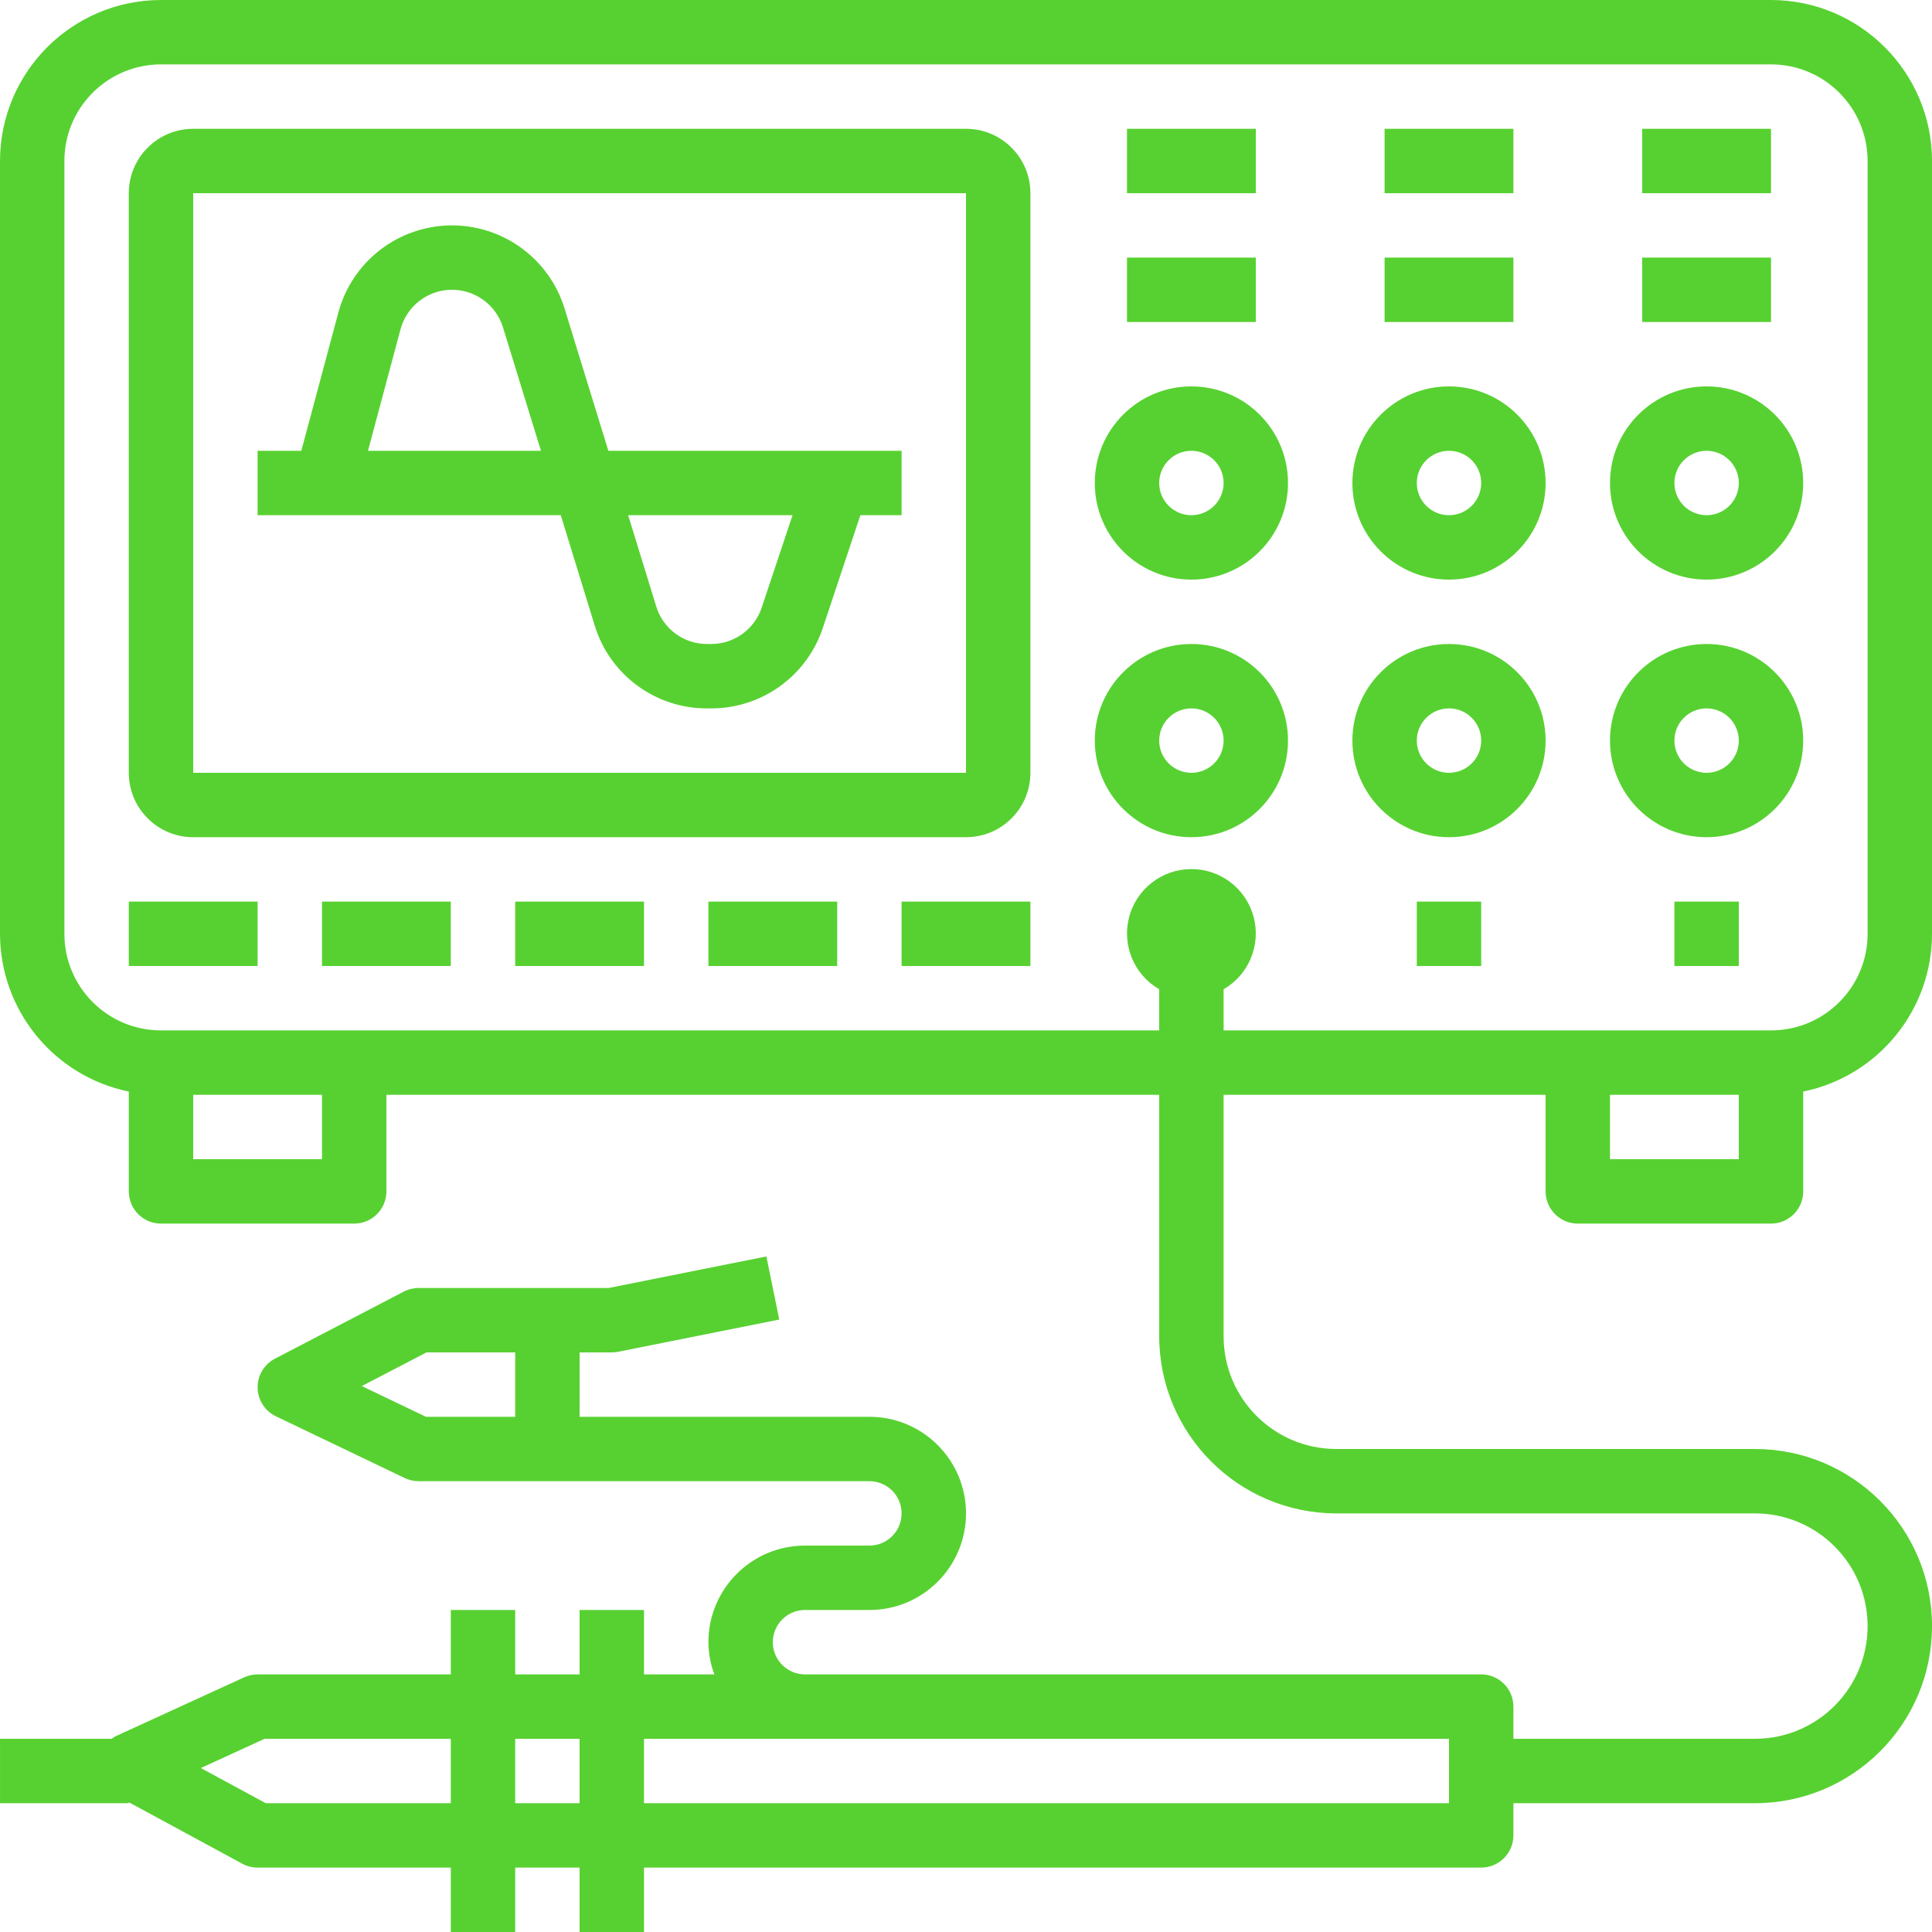 <svg height="480pt" viewBox="0 0 480 480" width="480pt" xmlns="http://www.w3.org/2000/svg"><path style="fill:#57D131;" d="m440 0h-400c-22.082.027-39.973 17.918-40 40v192c.023 19 13.387 35.371 32 39.199v24.801c0 4.418 3.582 8 8 8h48c4.418 0 8-3.582 8-8v-24h192v60c.031 24.289 19.711 43.969 44 44h104c15.465 0 28 12.535 28 28s-12.535 28-28 28h-60v-8c0-4.418-3.582-8-8-8h-168c-4.418 0-8-3.582-8-8s3.582-8 8-8h16c13.254 0 24-10.746 24-24s-10.746-24-24-24h-72v-16h8c.539 0 1.074-.055 1.602-.16l40-8-3.203-15.68-39.199 7.84h-47.199c-1.285 0-2.555.309-3.695.902l-32 16.664c-2.688 1.402-4.352 4.199-4.301 7.227.047 3.027 1.805 5.766 4.531 7.078l32 15.336c1.082.523 2.266.793 3.465.793h112c4.418 0 8 3.582 8 8s-3.582 8-8 8h-16c-13.254 0-24 10.746-24 24 .027 2.73.523 5.438 1.473 8h-17.473v-16h-16v16h-16v-16h-16v16h-48c-1.152 0-2.289.25-3.336.727l-32 14.664c-.332.18-.652.383-.953.609h-27.711v16h32v-.238l28.184 15.27c1.172.637 2.484.969 3.816.969h48v16h16v-16h16v16h16v-16h208c4.418 0 8-3.582 8-8v-8h60c24.301 0 44-19.699 44-44s-19.699-44-44-44h-104c-15.465 0-28-12.535-28-28v-60h80v24c0 4.418 3.582 8 8 8h48c4.418 0 8-3.582 8-8v-24.801c18.613-3.828 31.977-20.199 32-39.199v-192c-.027-22.082-17.918-39.973-40-40zm-312 352h-22.176l-15.938-7.633 16.074-8.367h22.039zm-61.969 96-16.137-8.734 15.848-7.266h46.258v16zm61.969 0v-16h16v16zm232 0h-200v-16h200zm-280-160h-32v-16h32zm352 0h-32v-16h32zm32-56c0 13.254-10.746 24-24 24h-136v-10.223c6.273-3.621 9.328-11.004 7.453-18-1.871-6.992-8.211-11.859-15.453-11.859s-13.582 4.867-15.453 11.859c-1.875 6.996 1.18 14.379 7.453 18v10.223h-248c-13.254 0-24-10.746-24-24v-192c0-13.254 10.746-24 24-24h400c13.254 0 24 10.746 24 24zm0 0"/><path style="fill:#57D131;" d="m240 32h-192c-8.836 0-16 7.164-16 16v144c0 8.836 7.164 16 16 16h192c8.836 0 16-7.164 16-16v-144c0-8.836-7.164-16-16-16zm-192 160v-144h192v144zm0 0"/><path style="fill:#57D131;" d="m424 96c-13.254 0-24 10.746-24 24s10.746 24 24 24 24-10.746 24-24-10.746-24-24-24zm0 32c-4.418 0-8-3.582-8-8s3.582-8 8-8 8 3.582 8 8-3.582 8-8 8zm0 0"/><path style="fill:#57D131;" d="m360 96c-13.254 0-24 10.746-24 24s10.746 24 24 24 24-10.746 24-24-10.746-24-24-24zm0 32c-4.418 0-8-3.582-8-8s3.582-8 8-8 8 3.582 8 8-3.582 8-8 8zm0 0"/><path style="fill:#57D131;" d="m296 96c-13.254 0-24 10.746-24 24s10.746 24 24 24 24-10.746 24-24-10.746-24-24-24zm0 32c-4.418 0-8-3.582-8-8s3.582-8 8-8 8 3.582 8 8-3.582 8-8 8zm0 0"/><path style="fill:#57D131;" d="m424 160c-13.254 0-24 10.746-24 24s10.746 24 24 24 24-10.746 24-24-10.746-24-24-24zm0 32c-4.418 0-8-3.582-8-8s3.582-8 8-8 8 3.582 8 8-3.582 8-8 8zm0 0"/><path style="fill:#57D131;" d="m360 160c-13.254 0-24 10.746-24 24s10.746 24 24 24 24-10.746 24-24-10.746-24-24-24zm0 32c-4.418 0-8-3.582-8-8s3.582-8 8-8 8 3.582 8 8-3.582 8-8 8zm0 0"/><path style="fill:#57D131;" d="m296 160c-13.254 0-24 10.746-24 24s10.746 24 24 24 24-10.746 24-24-10.746-24-24-24zm0 32c-4.418 0-8-3.582-8-8s3.582-8 8-8 8 3.582 8 8-3.582 8-8 8zm0 0"/><path style="fill:#57D131;" d="m32 224h32v16h-32zm0 0"/><path style="fill:#57D131;" d="m80 224h32v16h-32zm0 0"/><path style="fill:#57D131;" d="m128 224h32v16h-32zm0 0"/><path style="fill:#57D131;" d="m176 224h32v16h-32zm0 0"/><path style="fill:#57D131;" d="m224 224h32v16h-32zm0 0"/><path style="fill:#57D131;" d="m352 224h16v16h-16zm0 0"/><path style="fill:#57D131;" d="m416 224h16v16h-16zm0 0"/><path style="fill:#57D131;" d="m280 64h32v16h-32zm0 0"/><path style="fill:#57D131;" d="m344 64h32v16h-32zm0 0"/><path style="fill:#57D131;" d="m408 64h32v16h-32zm0 0"/><path style="fill:#57D131;" d="m280 32h32v16h-32zm0 0"/><path style="fill:#57D131;" d="m344 32h32v16h-32zm0 0"/><path style="fill:#57D131;" d="m408 32h32v16h-32zm0 0"/><path style="fill:#57D131;" d="m140.266 76.648c-3.836-12.465-15.457-20.883-28.496-20.645-13.035.238-24.34 9.078-27.715 21.676l-9.191 34.32h-10.863v16h75.32l8.414 27.352c3.738 12.305 15.105 20.699 27.961 20.648h.992c12.594.012 23.777-8.047 27.746-20l9.328-28h10.238v-16h-72.855zm-48.84 35.352 8.078-30.176c1.523-5.711 6.645-9.719 12.555-9.828 5.906-.109 11.176 3.707 12.91 9.355l9.43 30.648zm105.477 16-7.656 22.938c-1.789 5.414-6.852 9.07-12.559 9.062h-.992c-5.824.023-10.973-3.781-12.664-9.352l-6.969-22.648zm0 0"/></svg>